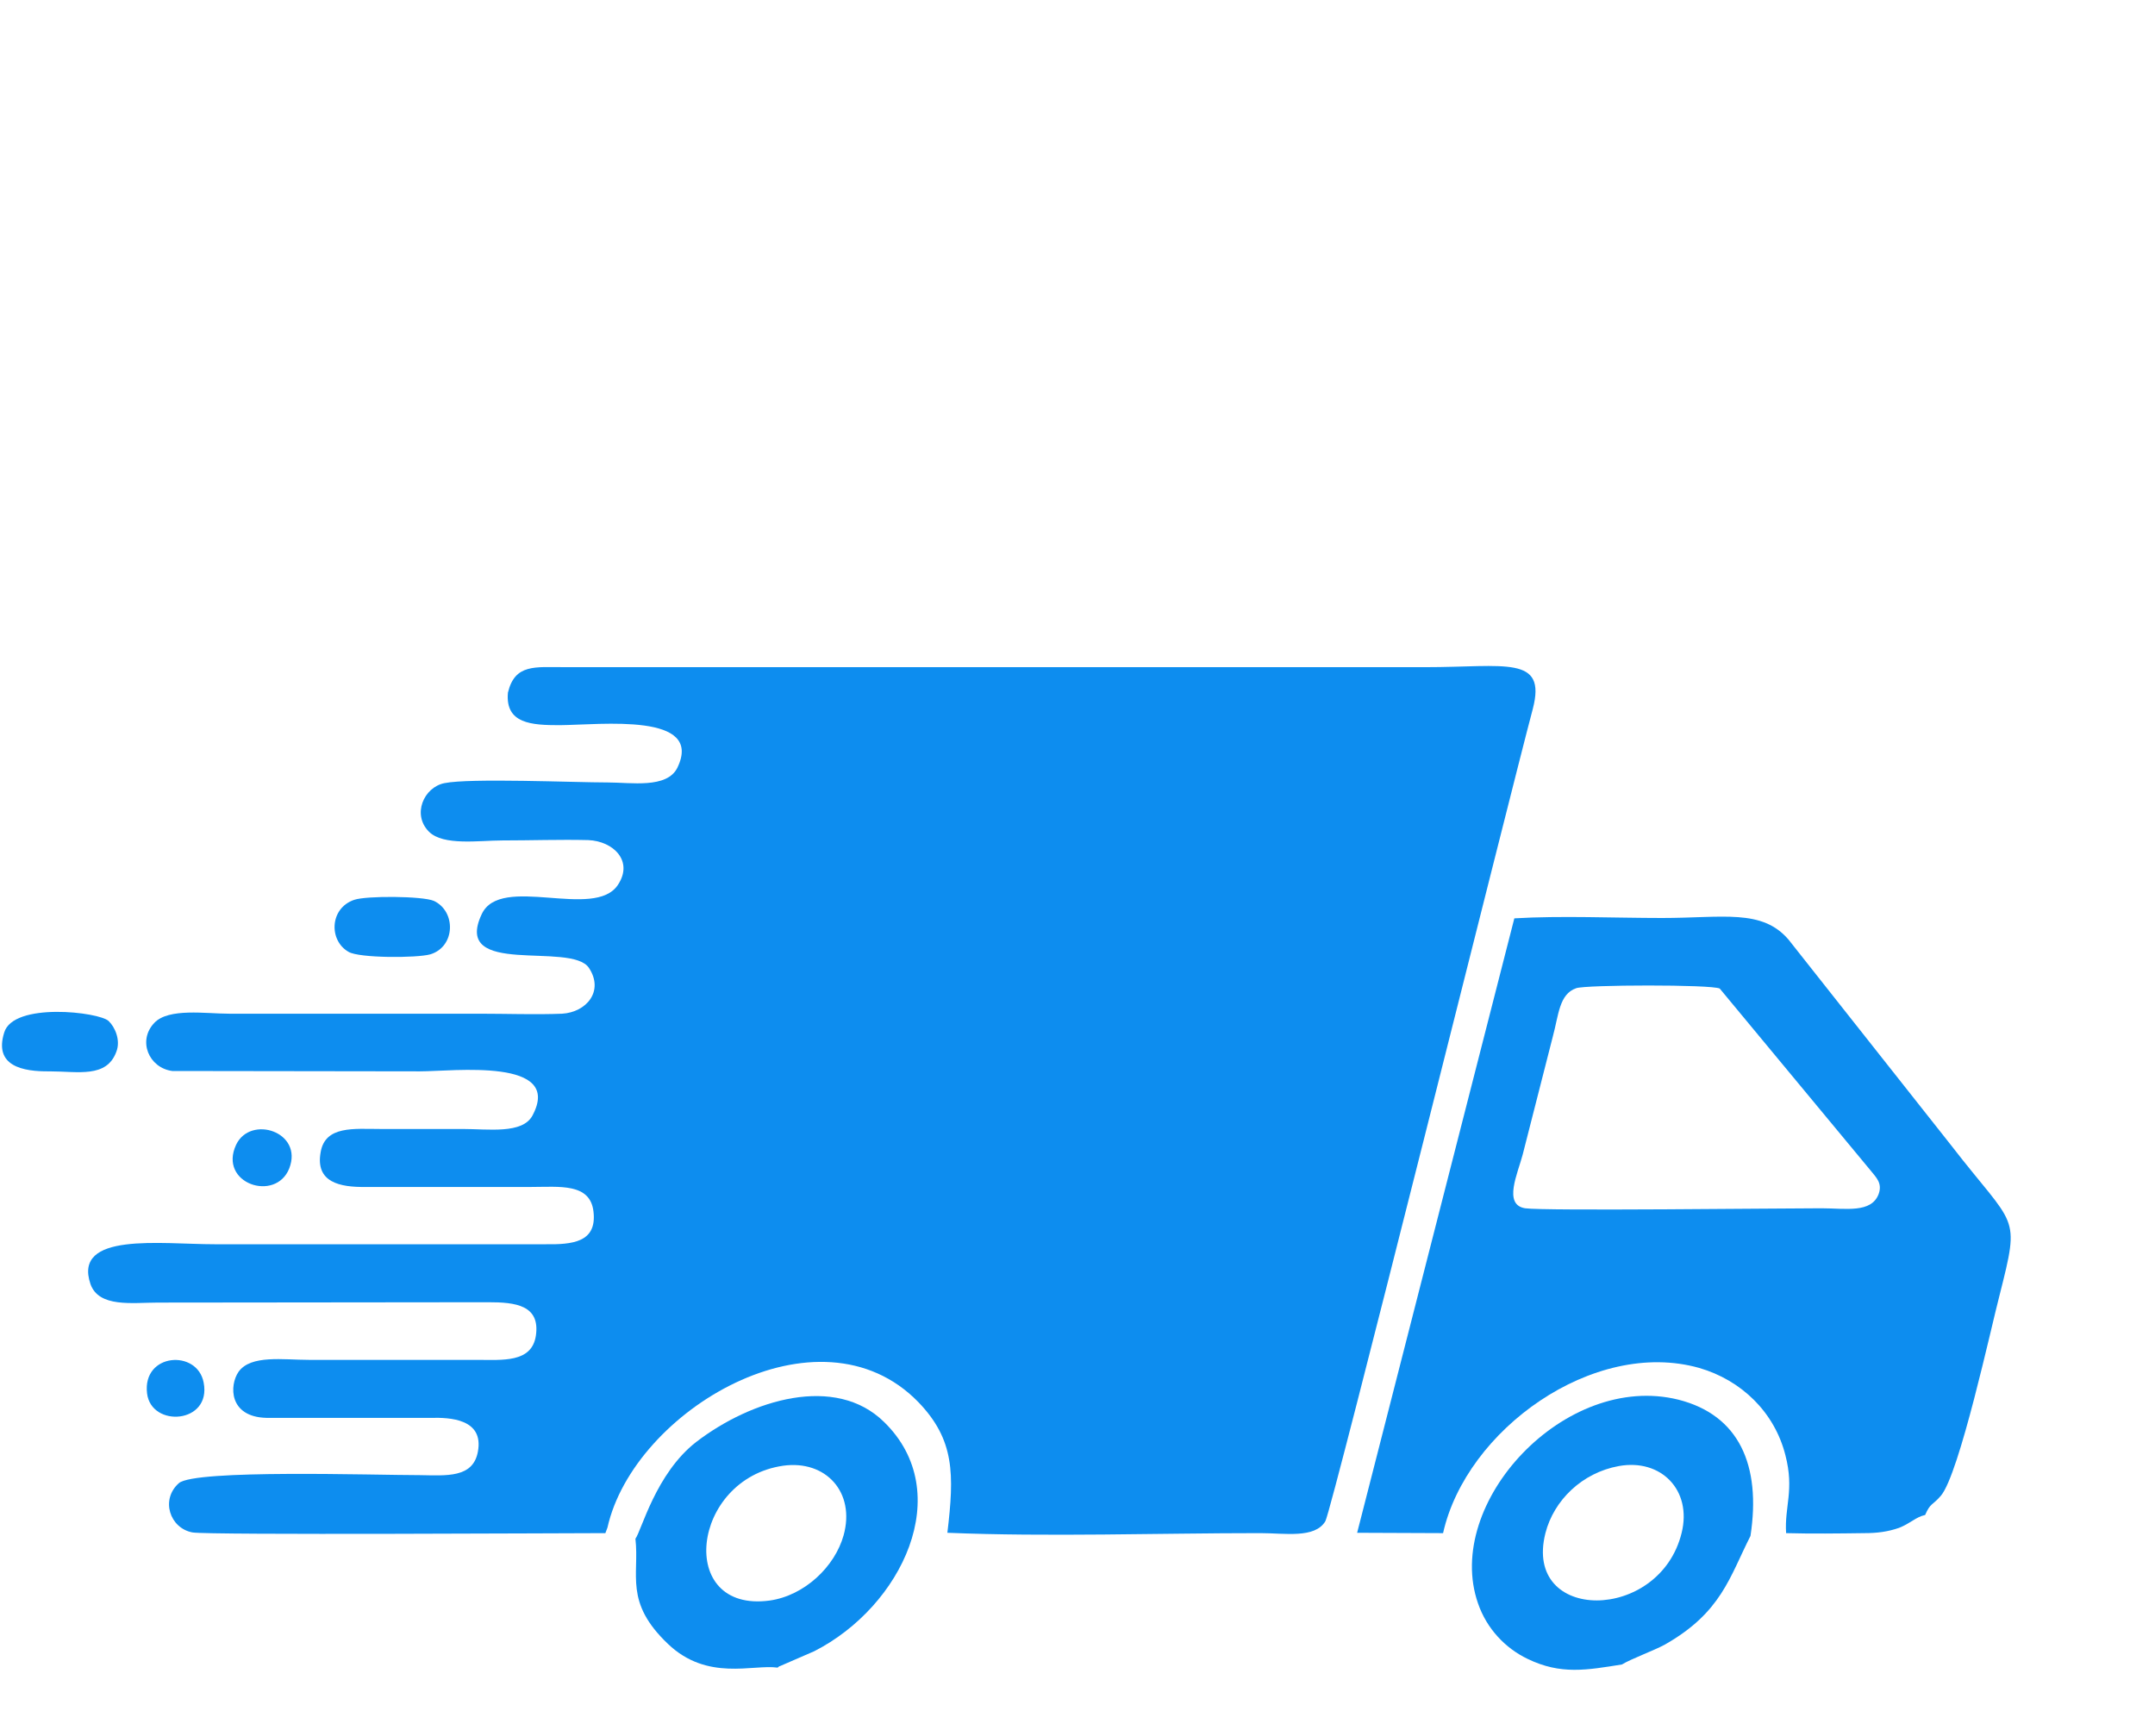<?xml version="1.0" encoding="UTF-8"?>
<!DOCTYPE svg PUBLIC "-//W3C//DTD SVG 1.1//EN" "http://www.w3.org/Graphics/SVG/1.1/DTD/svg11.dtd">
<!-- Creator: CorelDRAW X7 -->
<svg xmlns="http://www.w3.org/2000/svg" xml:space="preserve" width="61.69mm" height="49.69mm" version="1.1" style="shape-rendering:geometricPrecision; text-rendering:geometricPrecision; image-rendering:optimizeQuality; fill-rule:evenodd; clip-rule:evenodd"
viewBox="0 0 6169 4969"
 xmlns:xlink="http://www.w3.org/1999/xlink">
 <defs>
  <style type="text/css">
   <![CDATA[
    .fil0 {fill:#0D8DEF}
   ]]>
  </style>
 </defs>
 <g id="Layer_x0020_1">
  <g id="_2295617486080">
   <path class="fil0" d="M1454 1983c-8,89 68,93 148,93 119,-1 414,-37 337,122 -30,60 -132,42 -199,42 -96,0 -395,-13 -468,2 -59,12 -93,90 -44,139 41,41 144,25 210,25 81,0 166,-3 246,-1 72,3 130,60 85,128 -67,102 -336,-32 -390,84 -86,182 256,77 307,154 44,67 -8,127 -77,131 -74,3 -160,0 -236,0l-717 0c-67,0 -173,-17 -214,26 -49,51 -16,129 51,138l709 1c96,0 412,-40 322,127 -29,53 -126,38 -200,38 -79,0 -157,0 -236,0 -74,0 -157,-10 -170,66 -16,87 55,101 129,100 157,0 315,0 473,0 81,0 170,-12 179,71 10,88 -61,94 -138,93l-946 0c-155,0 -407,-36 -356,114 24,68 120,53 193,53l946 -1c77,0 149,8 136,96 -12,78 -96,69 -169,69l-481 0c-73,0 -166,-15 -201,34 -27,39 -28,129 79,132l473 0c51,-1 151,2 133,97 -14,76 -91,68 -166,67 -129,0 -645,-17 -690,23 -53,47 -26,129 39,141 45,8 1082,2 1182,2l6 -16c75,-335 606,-651 890,-359 104,108 103,206 83,374 290,12 603,1 896,1 70,0 156,16 186,-34 19,-33 529,-2082 594,-2326 40,-154 -80,-119 -307,-119l-2463 0c-87,0 -144,-10 -164,73z"/>
   <path class="fil0" d="M4512 2829c27,-10 387,-11 411,1l432 521c16,20 34,36 23,67 -21,56 -95,41 -164,41 -118,0 -794,8 -848,0 -64,-10 -21,-100 -7,-154l86 -337c17,-62 18,-122 67,-139zm601 1560c73,2 150,1 224,0 37,0 67,-4 99,-15 33,-13 48,-31 75,-37 15,-35 21,-27 45,-55 53,-62 145,-487 168,-574 60,-238 47,-189 -140,-431l-464 -587c-76,-89 -188,-62 -362,-62 -136,0 -289,-7 -423,1l-450 1759 246 1c66,-296 431,-558 733,-473 121,35 216,127 247,250 26,100 -3,147 2,223z"/>
   <path class="fil0" d="M4634 4197c121,-22 210,69 180,191 -63,258 -455,258 -390,1 24,-94 105,-173 210,-192zm9 568c26,-16 92,-40 123,-57 162,-92 185,-193 245,-311 31,-203 -33,-346 -206,-390 -325,-81 -674,296 -574,583 25,73 79,129 142,159 95,46 169,32 270,16z"/>
   <path class="fil0" d="M2242 4196c122,-17 207,76 173,199 -25,90 -112,173 -212,187 -268,36 -225,-348 39,-386zm-423 209c12,104 -33,181 93,301 113,108 243,58 314,68 2,-1 5,-5 6,-4l99 -43c251,-128 407,-454 200,-656 -139,-137 -379,-65 -538,57 -116,90 -157,255 -174,277z"/>
   <path class="fil0" d="M1014 2576c-71,24 -73,117 -16,149 30,18 195,18 234,7 72,-22 74,-123 10,-153 -33,-14 -193,-15 -228,-3z"/>
   <path class="fil0" d="M333 3011c13,-33 -4,-71 -22,-88 -27,-26 -273,-55 -299,33 -30,96 53,112 130,111 81,0 163,20 191,-56z"/>
   <path class="fil0" d="M828 3345c41,-105 -111,-154 -152,-68 -52,111 113,166 152,68z"/>
   <path class="fil0" d="M421 3989c12,99 185,87 162,-31 -18,-96 -176,-85 -162,31z"/>
  </g>
 </g>
</svg>
